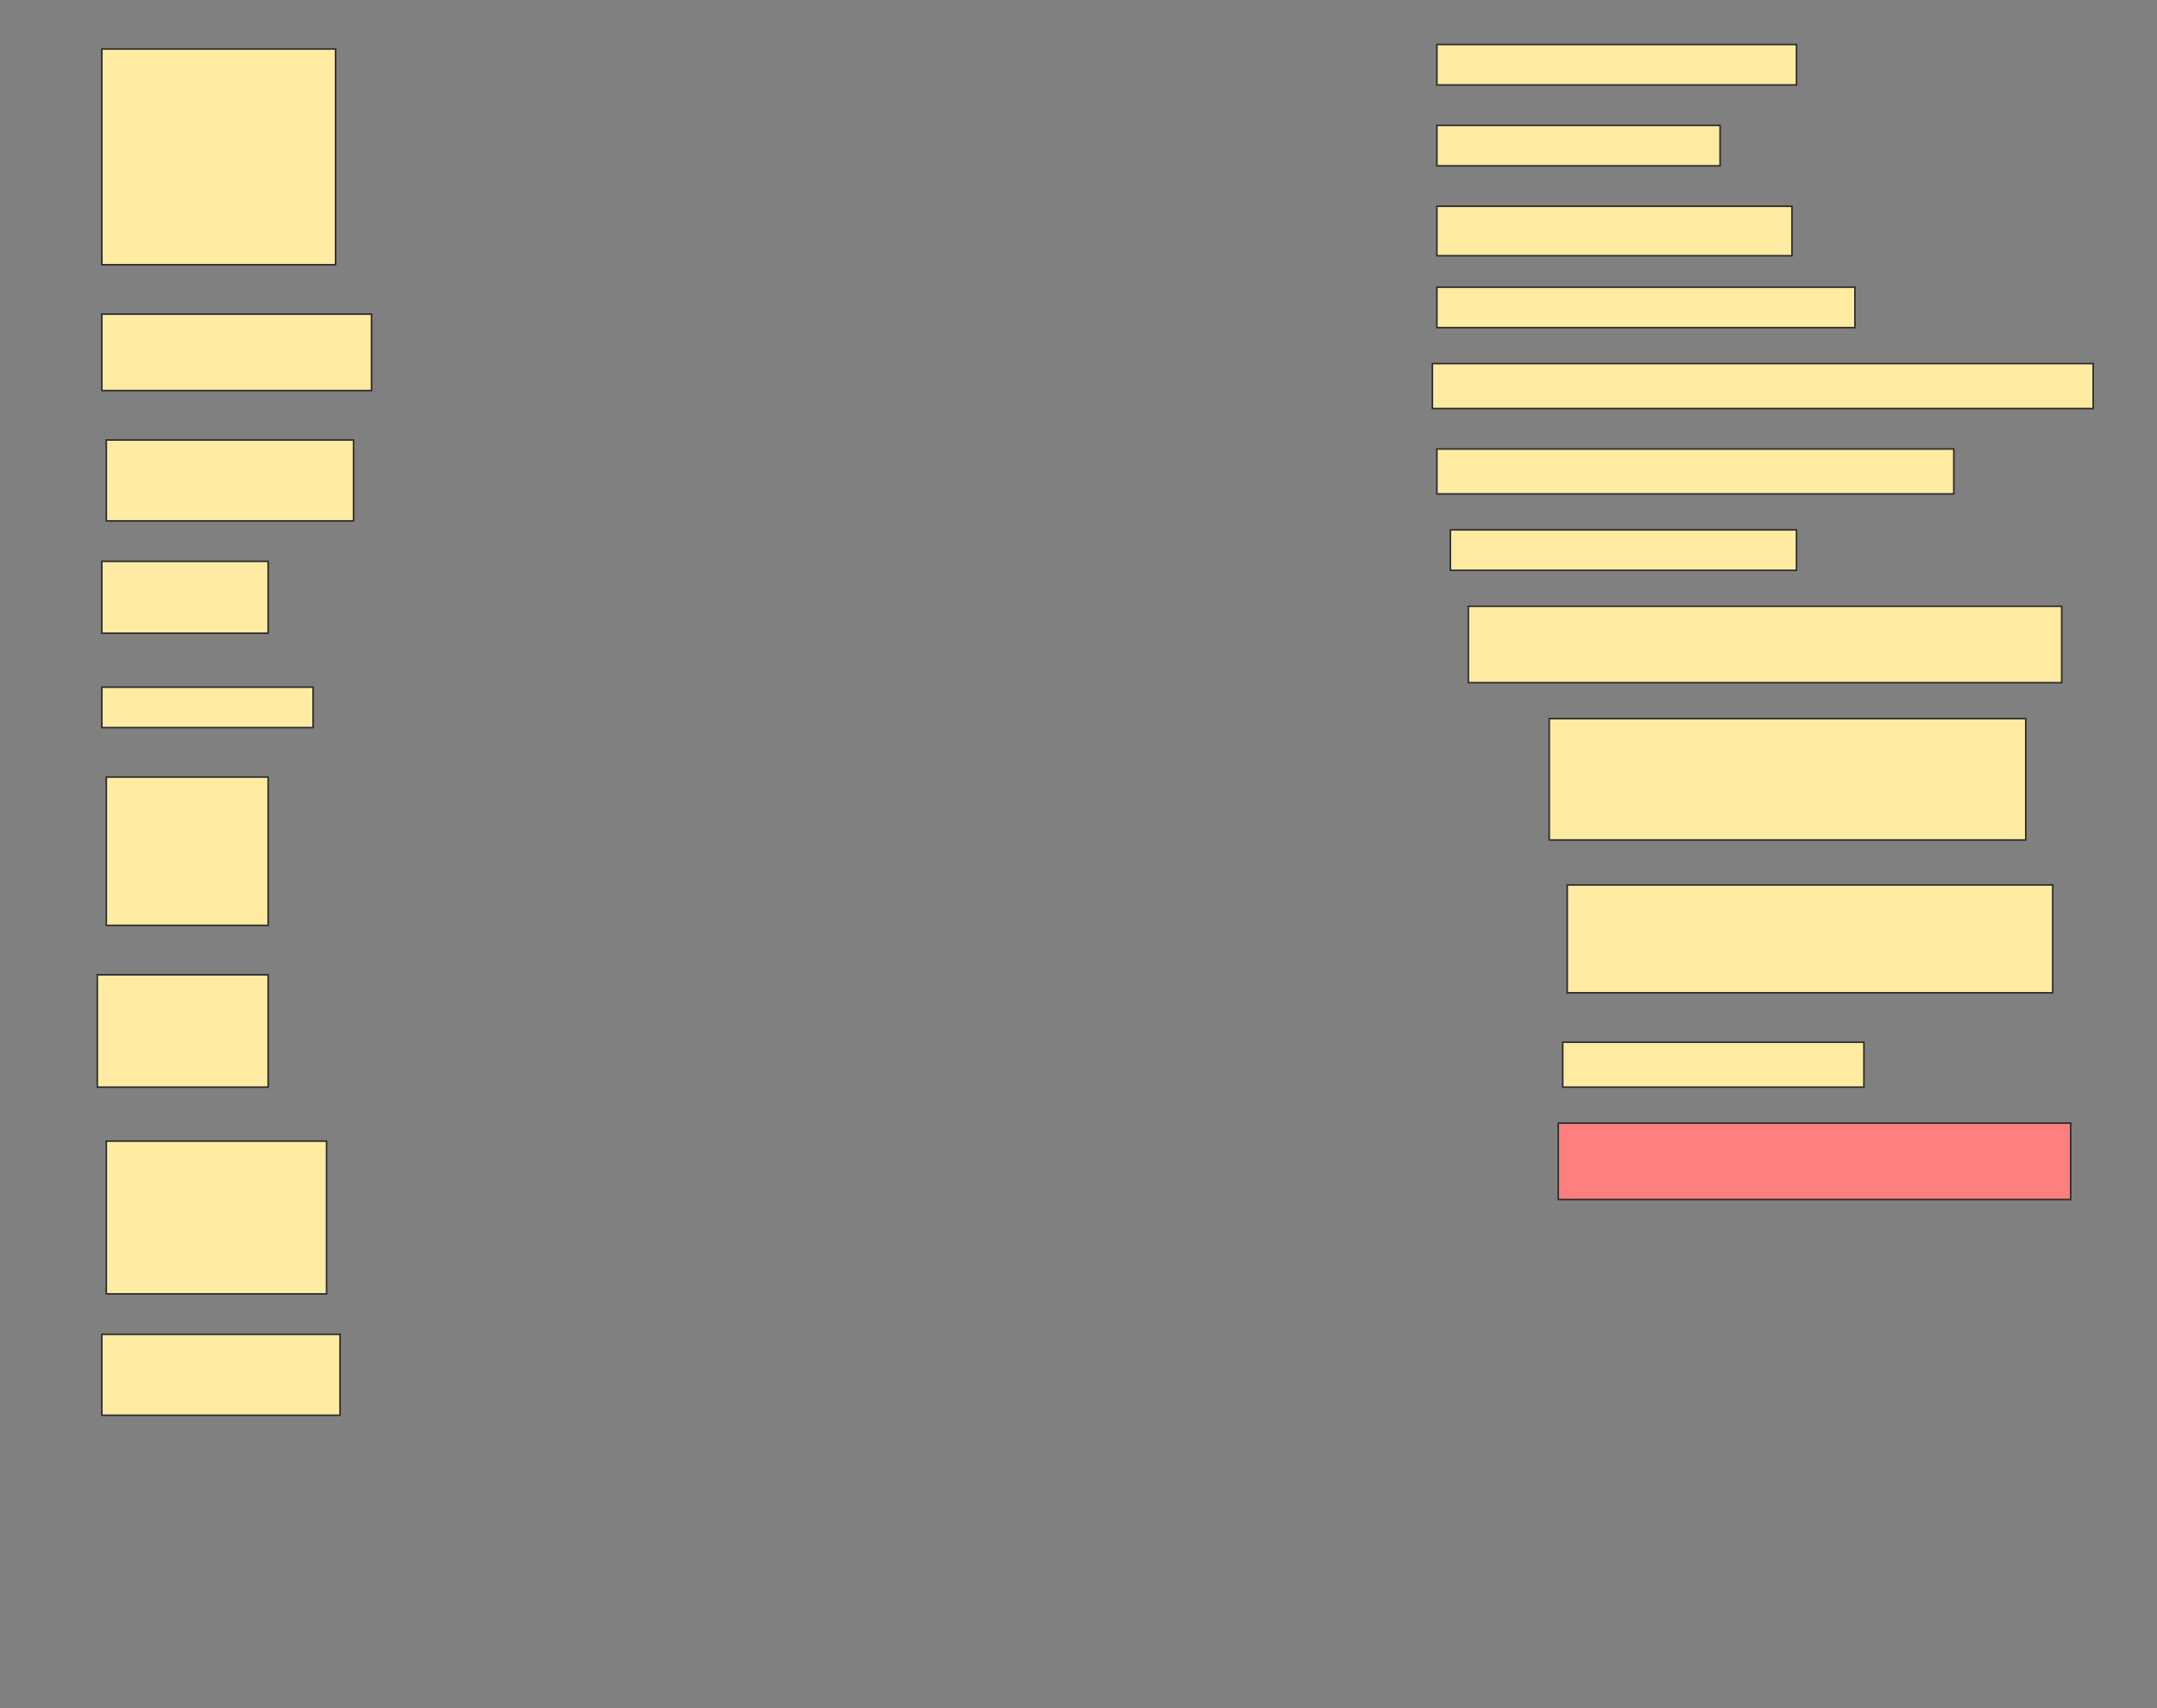<svg height="1086" width="1371" xmlns="http://www.w3.org/2000/svg">
 <rect width="100%" height="100%" fill="#808080" stroke="none"/>
 <!-- Created with Image Occlusion Enhanced -->
 <g>
  <title>Labels</title>
 </g>
 <g>
  <title>Masks</title>
  <rect fill="#FFEBA2" height="25.714" id="210bc1470e6a4c4a8d575ec3be81305e-ao-1" stroke="#2D2D2D" width="228.571" x="913.286" y="28.286"/>
  <rect fill="#FFEBA2" height="25.714" id="210bc1470e6a4c4a8d575ec3be81305e-ao-2" stroke="#2D2D2D" width="180" x="913.286" y="79.714"/>
  <rect fill="#FFEBA2" height="137.143" id="210bc1470e6a4c4a8d575ec3be81305e-ao-3" stroke="#2D2D2D" width="148.571" x="64.714" y="31.143"/>
  <rect fill="#FFEBA2" height="31.429" id="210bc1470e6a4c4a8d575ec3be81305e-ao-4" stroke="#2D2D2D" width="225.714" x="913.286" y="131.143"/>
  <rect fill="#FFEBA2" height="25.714" id="210bc1470e6a4c4a8d575ec3be81305e-ao-5" stroke="#2D2D2D" width="265.714" x="913.286" y="182.571"/>
  <rect fill="#FFEBA2" height="48.571" id="210bc1470e6a4c4a8d575ec3be81305e-ao-6" stroke="#2D2D2D" width="171.429" x="64.714" y="199.714"/>
  <rect fill="#FFEBA2" height="28.571" id="210bc1470e6a4c4a8d575ec3be81305e-ao-7" stroke="#2D2D2D" width="420" x="910.429" y="231.143"/>
  <rect fill="#FFEBA2" height="28.571" id="210bc1470e6a4c4a8d575ec3be81305e-ao-8" stroke="#2D2D2D" width="328.571" x="913.286" y="285.429"/>
  <rect fill="#FFEBA2" height="51.429" id="210bc1470e6a4c4a8d575ec3be81305e-ao-9" stroke="#2D2D2D" width="157.143" x="67.571" y="279.714"/>
  <rect fill="#FFEBA2" height="25.714" id="210bc1470e6a4c4a8d575ec3be81305e-ao-10" stroke="#2D2D2D" width="220" x="921.857" y="336.857"/>
  <rect fill="#FFEBA2" height="45.714" id="210bc1470e6a4c4a8d575ec3be81305e-ao-11" stroke="#2D2D2D" width="105.714" x="64.714" y="356.857"/>
  <rect fill="#FFEBA2" height="48.571" id="210bc1470e6a4c4a8d575ec3be81305e-ao-12" stroke="#2D2D2D" width="377.143" x="933.286" y="385.429"/>
  <rect fill="#FFEBA2" height="25.714" id="210bc1470e6a4c4a8d575ec3be81305e-ao-13" stroke="#2D2D2D" width="134.286" x="64.714" y="436.857"/>
  <rect fill="#FFEBA2" height="77.143" id="210bc1470e6a4c4a8d575ec3be81305e-ao-14" stroke="#2D2D2D" width="302.857" x="984.714" y="456.857"/>
  <rect fill="#FFEBA2" height="94.286" id="210bc1470e6a4c4a8d575ec3be81305e-ao-15" stroke="#2D2D2D" width="102.857" x="67.571" y="494"/>
  <rect fill="#FFEBA2" height="68.571" id="210bc1470e6a4c4a8d575ec3be81305e-ao-16" stroke="#2D2D2D" width="308.571" x="996.143" y="562.571"/>
  <rect fill="#FFEBA2" height="71.429" id="210bc1470e6a4c4a8d575ec3be81305e-ao-17" stroke="#2D2D2D" width="108.571" x="61.857" y="619.714"/>
  <rect fill="#FFEBA2" height="28.571" id="210bc1470e6a4c4a8d575ec3be81305e-ao-18" stroke="#2D2D2D" width="191.429" x="993.286" y="662.571"/>
  <rect class="qshape" fill="#FF7E7E" height="48.571" id="210bc1470e6a4c4a8d575ec3be81305e-ao-19" stroke="#2D2D2D" width="325.714" x="990.429" y="714"/>
  <rect fill="#FFEBA2" height="97.143" id="210bc1470e6a4c4a8d575ec3be81305e-ao-20" stroke="#2D2D2D" width="140" x="67.571" y="725.429"/>
  <rect fill="#FFEBA2" height="51.429" id="210bc1470e6a4c4a8d575ec3be81305e-ao-21" stroke="#2D2D2D" width="151.429" x="64.714" y="848.286"/>
 </g>
</svg>